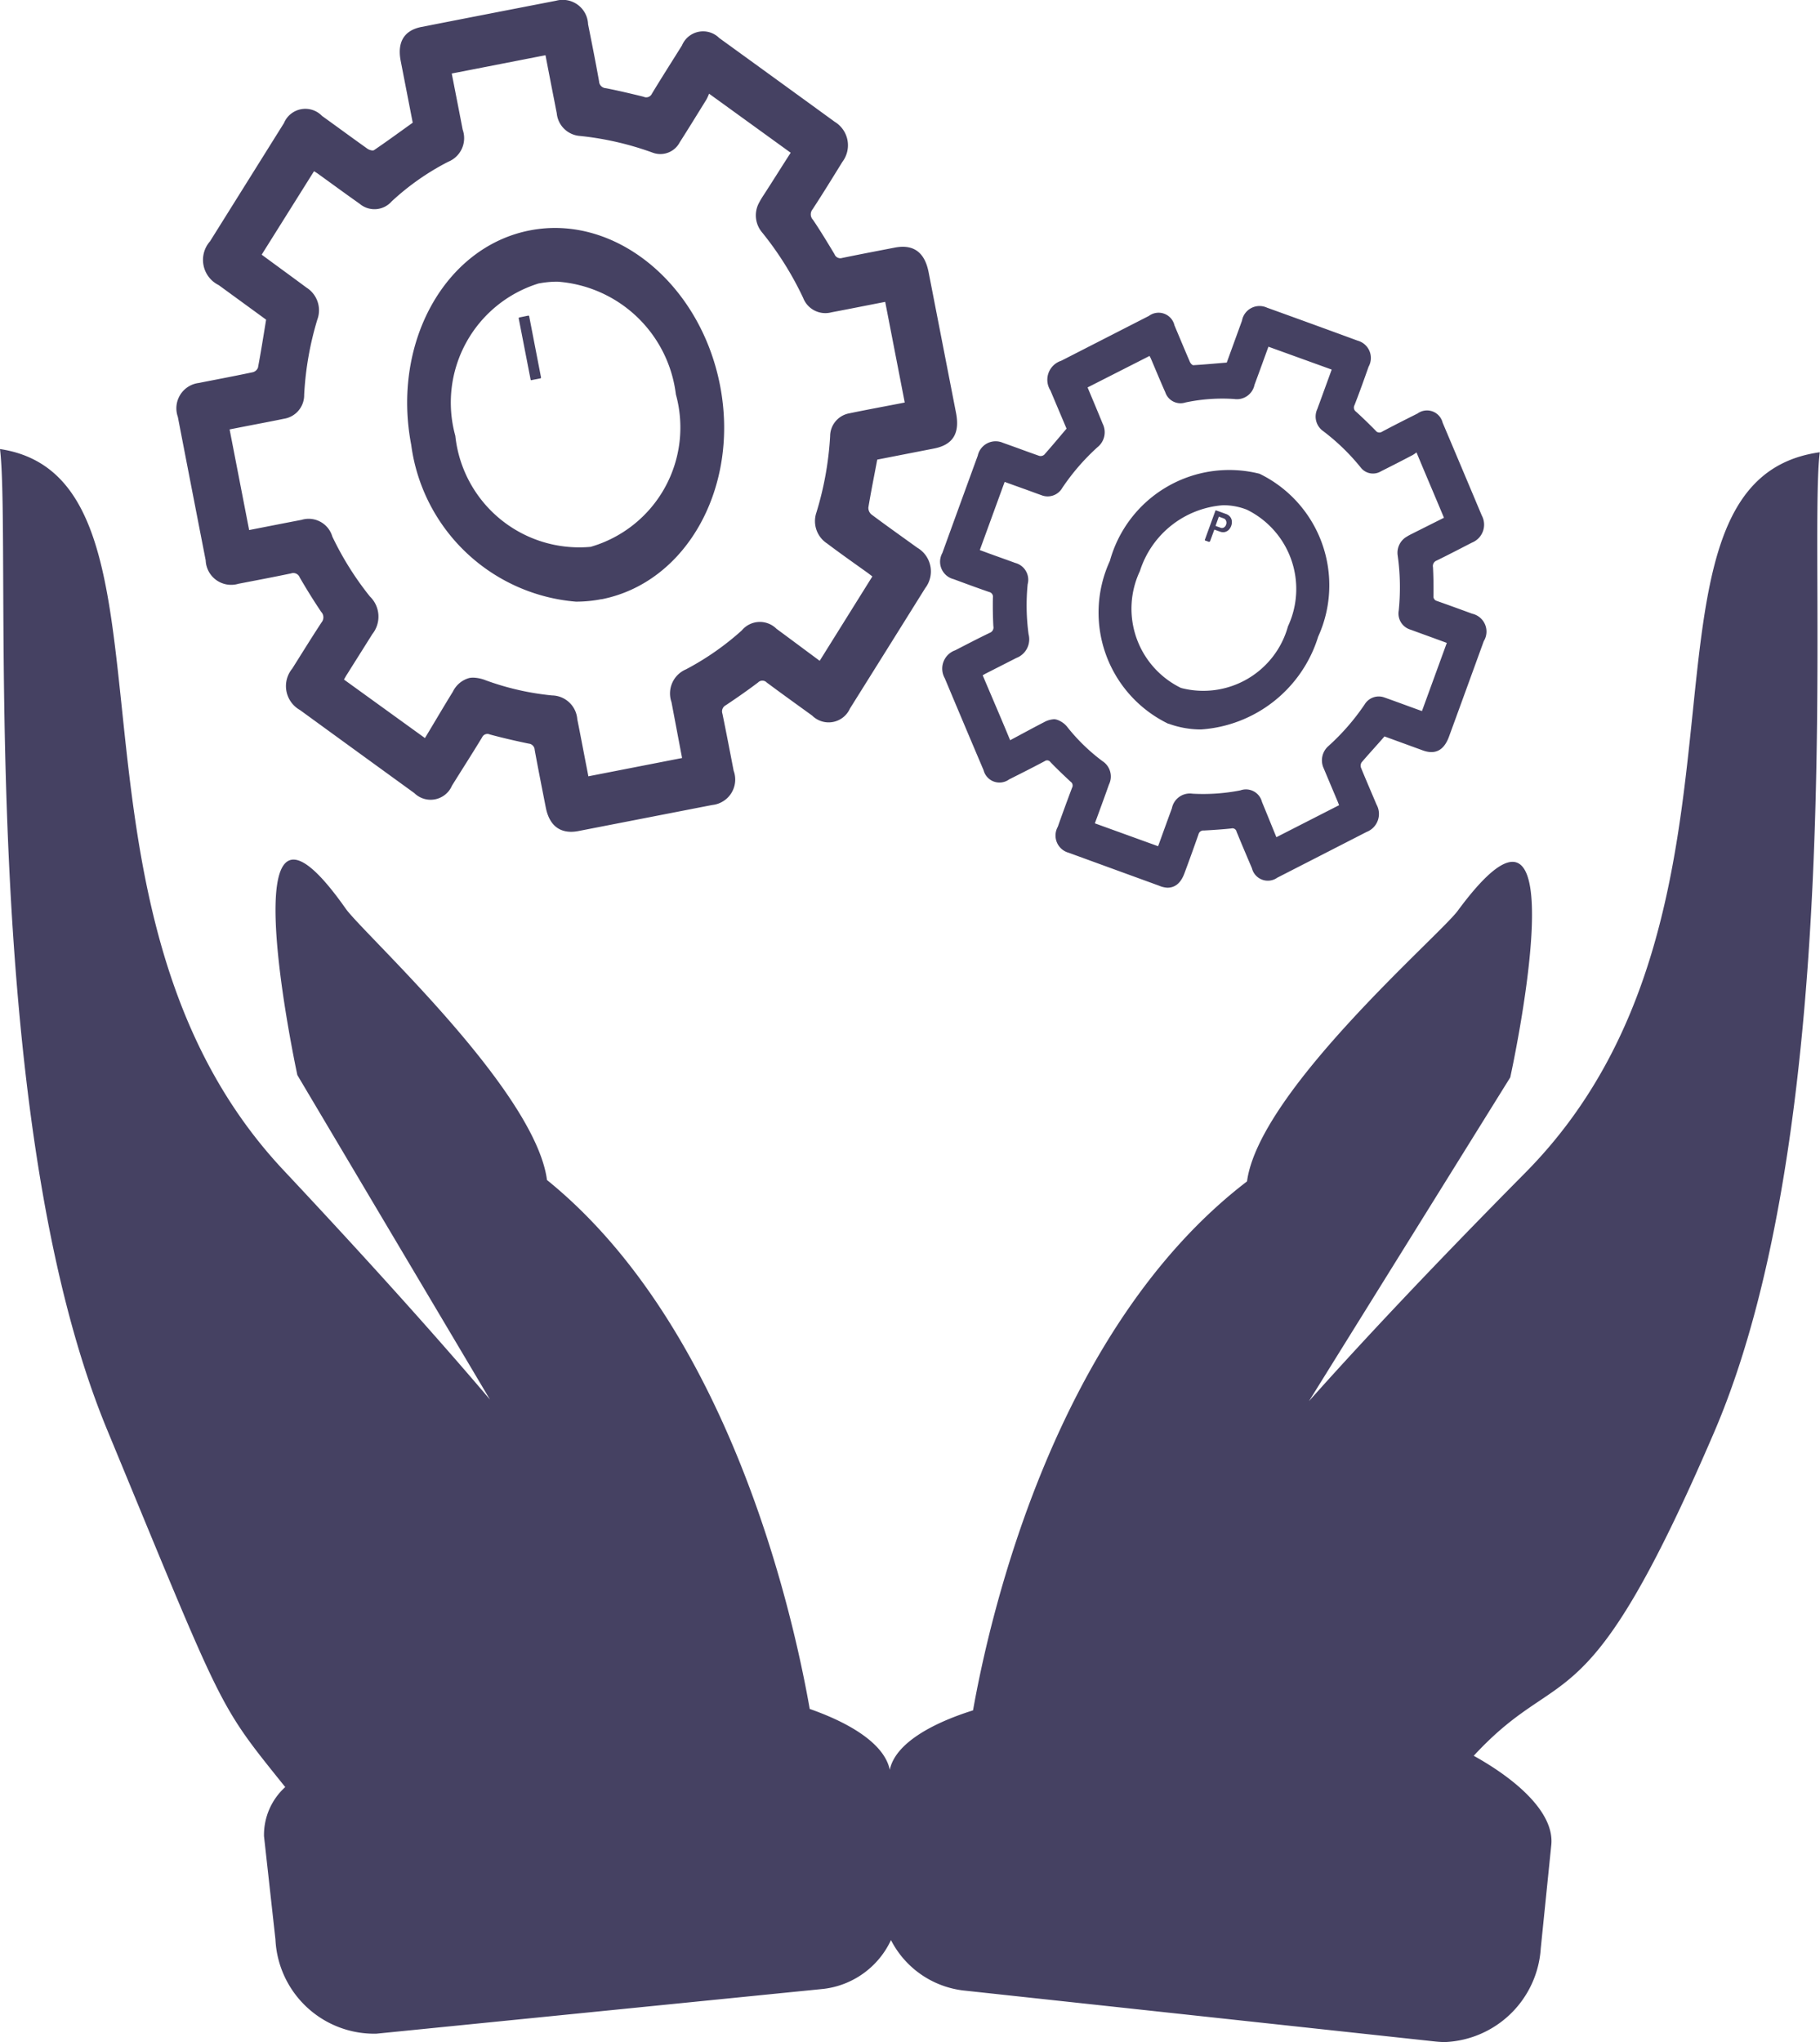 <svg xmlns="http://www.w3.org/2000/svg" width="39.784" height="44.639" viewBox="0 0 39.784 44.639">
  <g id="History32" transform="translate(-567.564 -437.183)">
    <path id="Union_48" data-name="Union 48" d="M31.386,44.627,21.048,43.509a2.049,2.049,0,0,1-1.572-1.1,1.867,1.867,0,0,1-1.469,1.066l-9.78.98a2.162,2.162,0,0,1-2.206-2.061l-.25-2.256a1.411,1.411,0,0,1,.464-1.074c-1.49-1.856-1.318-1.58-3.894-7.813C-.532,24.3.261,11.953,0,9.815c4.334.656.789,10.007,6.2,15.767,2.064,2.2,3.511,3.832,4.511,5.012L6.5,23.5s-1.6-7.415,1.057-3.638c.375.535,4.136,3.952,4.4,5.932,3.983,3.224,5.378,9.484,5.743,11.562.876.307,1.633.76,1.75,1.331.117-.568.9-1.011,1.82-1.3.365-2.062,1.789-8.346,5.989-11.563.265-1.98,4.216-5.38,4.608-5.918,2.777-3.766,1.146,3.645,1.146,3.645l-4.4,7.077c1.049-1.178,2.566-2.807,4.73-4.994,5.677-5.738,1.858-15.111,6.436-15.749-.26,2.137.672,14.5-2.315,21.436-2.822,6.562-3.3,4.945-5.249,7.059.94.522,1.767,1.248,1.695,1.951l-.23,2.259a2.19,2.19,0,0,1-2.091,2.048C31.525,44.638,31.456,44.634,31.386,44.627ZM25.336,19.36,24.348,19l-.987-.36a.39.39,0,0,1-.239-.566c.1-.284.206-.571.312-.854a.1.1,0,0,0-.03-.132c-.15-.139-.3-.282-.441-.428a.088.088,0,0,0-.125-.023c-.259.138-.519.269-.78.4a.358.358,0,0,1-.557-.2q-.425-1-.849-2.012a.425.425,0,0,1,.229-.611c.25-.129.5-.259.755-.382a.124.124,0,0,0,.078-.144c-.011-.208-.014-.418-.01-.625a.106.106,0,0,0-.082-.123c-.261-.09-.518-.185-.777-.281a.392.392,0,0,1-.246-.571q.386-1.065.774-2.128a.4.4,0,0,1,.549-.282l.318.114q.238.088.476.172a.123.123,0,0,0,.108-.023c.164-.184.322-.374.49-.572-.114-.269-.233-.551-.352-.834a.436.436,0,0,1,.234-.649l1.918-.981a.356.356,0,0,1,.559.206c.112.266.223.534.338.8.014.031.049.072.076.071.24-.014.481-.037.729-.057l.333-.916a.389.389,0,0,1,.545-.285q.994.358,1.984.722a.392.392,0,0,1,.239.568c-.1.283-.2.565-.31.845A.11.11,0,0,0,29.644,9c.147.134.289.272.428.414a.1.1,0,0,0,.135.024c.258-.138.519-.269.78-.4a.352.352,0,0,1,.548.2q.429,1.014.856,2.03a.423.423,0,0,1-.216.593c-.256.132-.514.266-.773.393a.127.127,0,0,0-.078.144c.011.208.013.418.011.626a.1.1,0,0,0,.072.111c.259.091.517.185.775.28a.4.4,0,0,1,.252.6q-.379,1.045-.76,2.087c-.11.3-.3.4-.574.3l-.836-.305c-.173.2-.339.378-.5.567a.132.132,0,0,0-.015.113c.11.271.227.539.34.808a.422.422,0,0,1-.216.6q-.975.5-1.952,1a.358.358,0,0,1-.554-.205c-.113-.266-.227-.532-.336-.8a.093.093,0,0,0-.116-.071c-.2.021-.4.034-.6.045a.108.108,0,0,0-.117.085c-.1.284-.2.564-.306.847-.077.211-.2.318-.374.318A.532.532,0,0,1,25.336,19.36Zm-2.193-3.613a.484.484,0,0,1,.2.16,4.149,4.149,0,0,0,.753.728.4.4,0,0,1,.144.516c-.086.246-.177.49-.266.735-.014.035-.026.071-.041.111l1.382.5c.016-.042.029-.077.042-.114.086-.238.172-.476.26-.715a.4.4,0,0,1,.451-.319,4.224,4.224,0,0,0,1.047-.073.361.361,0,0,1,.471.253c.108.261.213.522.315.771l1.371-.7c-.008-.02-.02-.051-.033-.083-.1-.238-.2-.474-.3-.714a.415.415,0,0,1,.105-.5,4.973,4.973,0,0,0,.786-.905.36.36,0,0,1,.433-.152c.241.085.48.174.72.261l.1.036.543-1.49c-.269-.1-.53-.193-.79-.289a.368.368,0,0,1-.261-.418,4.989,4.989,0,0,0-.022-1.2.407.407,0,0,1,.2-.417c.043-.027.089-.05.135-.073l.676-.339c-.2-.481-.4-.945-.6-1.428a.961.961,0,0,1-.085.058c-.229.12-.458.238-.689.353a.337.337,0,0,1-.441-.076,4.679,4.679,0,0,0-.824-.8.389.389,0,0,1-.128-.487c.018-.053.039-.106.058-.159l.255-.7-1.383-.5c-.013.036-.026.072-.039.107-.088.242-.175.484-.265.725a.393.393,0,0,1-.445.311,3.892,3.892,0,0,0-1.065.076.351.351,0,0,1-.441-.224c-.108-.242-.209-.488-.313-.732-.012-.027-.026-.053-.031-.061l-1.354.688c.108.259.221.526.33.794a.417.417,0,0,1-.113.512,4.835,4.835,0,0,0-.77.89.368.368,0,0,1-.458.159c-.136-.047-.271-.1-.406-.147l-.231-.083-.165-.06-.543,1.49c.264.1.518.187.772.281a.38.38,0,0,1,.274.466,4.731,4.731,0,0,0,.02,1.094.436.436,0,0,1-.267.518l-.654.333c-.032.016-.063.035-.082.046.2.473.4.934.6,1.419.239-.127.487-.263.737-.392a.514.514,0,0,1,.229-.067A.276.276,0,0,1,23.143,15.747ZM11.931,17.653c-.082-.419-.166-.84-.243-1.261a.144.144,0,0,0-.133-.138c-.283-.059-.567-.124-.848-.2a.127.127,0,0,0-.169.064c-.215.355-.437.7-.658,1.055a.508.508,0,0,1-.823.163q-1.251-.907-2.5-1.816a.6.6,0,0,1-.169-.905c.213-.338.423-.679.642-1.012a.174.174,0,0,0-.01-.23c-.164-.244-.32-.495-.468-.751a.15.15,0,0,0-.191-.088c-.382.08-.765.152-1.148.226a.557.557,0,0,1-.717-.513q-.306-1.569-.609-3.137a.558.558,0,0,1,.463-.74c.149-.031.3-.058.448-.088.243-.047.485-.095.727-.146a.167.167,0,0,0,.114-.1c.065-.343.119-.688.178-1.049L4.78,6.231a.614.614,0,0,1-.189-.957L6.207,2.69a.506.506,0,0,1,.832-.157c.331.238.661.481.994.718.039.027.113.049.143.03.283-.192.558-.394.846-.6L8.759,1.33C8.68.92,8.832.663,9.213.588Q10.683.3,12.155.015a.555.555,0,0,1,.7.514c.083.415.166.831.24,1.247a.157.157,0,0,0,.151.151c.275.055.549.119.823.187a.136.136,0,0,0,.182-.068c.214-.354.436-.7.657-1.055A.5.5,0,0,1,15.722.83q1.264.915,2.525,1.832a.6.6,0,0,1,.168.874c-.215.348-.431.7-.653,1.039a.173.173,0,0,0,.01.23c.165.244.319.5.47.751a.135.135,0,0,0,.167.082c.382-.079.767-.152,1.149-.226.411-.079.655.1.741.538q.3,1.54.6,3.079c.086.446-.071.695-.484.775l-1.239.242c-.068.362-.137.7-.194,1.048a.192.192,0,0,0,.064.149c.332.248.67.487,1.005.729a.6.6,0,0,1,.174.883q-.822,1.318-1.646,2.633a.51.51,0,0,1-.825.154c-.332-.24-.664-.478-.993-.723a.133.133,0,0,0-.192,0c-.229.173-.463.336-.7.494a.153.153,0,0,0-.077.188c.085.415.165.83.245,1.246a.559.559,0,0,1-.468.749l-2.928.57a.834.834,0,0,1-.159.016C12.188,18.18,12,18,11.931,17.653ZM10.617,14.87a5.88,5.88,0,0,0,1.45.331.563.563,0,0,1,.552.52c.073.361.14.723.211,1.084.01.053.02.1.031.164l2.049-.4c-.012-.063-.022-.114-.032-.167q-.1-.528-.2-1.056a.572.572,0,0,1,.317-.715,6.009,6.009,0,0,0,1.22-.851.514.514,0,0,1,.758-.036c.321.236.641.476.945.7L19.069,12.6l-.1-.077c-.3-.214-.6-.425-.89-.644a.583.583,0,0,1-.233-.676,7.03,7.03,0,0,0,.3-1.668.51.51,0,0,1,.416-.5c.355-.074.711-.139,1.066-.208l.149-.029-.427-2.2c-.4.077-.785.155-1.173.228a.52.52,0,0,1-.621-.316,7.02,7.02,0,0,0-.9-1.434.576.576,0,0,1-.059-.653c.033-.064.073-.125.112-.185.2-.308.391-.616.575-.9L15.5,2.047a1.054,1.054,0,0,1-.06.131c-.193.311-.384.623-.581.931a.478.478,0,0,1-.592.227,6.636,6.636,0,0,0-1.586-.365.549.549,0,0,1-.511-.5c-.016-.077-.031-.156-.046-.235-.067-.34-.133-.681-.2-1.03l-2.049.4c.01.054.021.107.031.158.069.357.14.714.208,1.07a.556.556,0,0,1-.314.7,5.5,5.5,0,0,0-1.24.869.5.5,0,0,1-.7.049c-.307-.216-.609-.438-.914-.658-.034-.024-.07-.045-.082-.052L5.72,5.566c.32.236.652.477.981.721a.586.586,0,0,1,.235.7,6.891,6.891,0,0,0-.287,1.64.523.523,0,0,1-.441.526c-.314.065-.629.123-.944.185l-.245.048.427,2.2c.39-.076.768-.151,1.146-.223a.538.538,0,0,1,.672.364,6.705,6.705,0,0,0,.822,1.311.612.612,0,0,1,.053.822c-.183.293-.369.586-.553.88-.028.042-.051.087-.067.114l1.77,1.279c.2-.33.4-.674.61-1.013a.562.562,0,0,1,.359-.3.456.456,0,0,1,.087-.008A.8.8,0,0,1,10.617,14.87Zm14.931.95-.01,0a2.7,2.7,0,0,1-1.277-3.559,2.707,2.707,0,0,1,3.271-1.906,2.711,2.711,0,0,1,1.282,3.562,2.886,2.886,0,0,1-2.564,2.028A2.07,2.07,0,0,1,25.548,15.82Zm-.633-3.332a1.927,1.927,0,0,0,.9,2.549,1.92,1.92,0,0,0,2.339-1.346,1.931,1.931,0,0,0-.9-2.551l-.032-.012a1.41,1.41,0,0,0-.484-.085A2.07,2.07,0,0,0,24.916,12.488ZM8.989,9.724C8.562,7.5,9.721,5.4,11.579,5.036S15.3,6.194,15.737,8.411s-.716,4.316-2.583,4.687l-.012,0a2.9,2.9,0,0,1-.553.053A3.961,3.961,0,0,1,8.989,9.724Zm2.834-3.537-.048.008A2.726,2.726,0,0,0,9.953,9.526a2.725,2.725,0,0,0,2.958,2.427,2.716,2.716,0,0,0,1.863-3.334,2.811,2.811,0,0,0-2.589-2.463A2.177,2.177,0,0,0,11.823,6.187Zm14.606,5.658-.086-.031s-.006,0-.006-.006,0-.005,0-.009l.231-.636a.012.012,0,0,1,.006-.007h.009l.218.079a.2.2,0,0,1,.087.059.181.181,0,0,1,.039.093.245.245,0,0,1-.073.2.189.189,0,0,1-.089.044.2.2,0,0,1-.1-.012l-.116-.041s0,0-.005,0l-.094.256a.009.009,0,0,1-.006.006h-.009Zm.215-.556-.071.2s0,.006,0,.007l.1.036a.085.085,0,0,0,.076,0,.105.105,0,0,0,.052-.064.111.111,0,0,0,0-.085.089.089,0,0,0-.055-.053l-.1-.036h0A.005.005,0,0,0,26.645,11.289ZM11.608,8.309a.024.024,0,0,1-.01-.016L11.34,6.966a.024.024,0,0,1,0-.018.022.022,0,0,1,.015-.01L11.54,6.9a.027.027,0,0,1,.018,0,.023.023,0,0,1,.01.015l.257,1.327a.021.021,0,0,1,0,.018.026.026,0,0,1-.015.011l-.181.035h0A.022.022,0,0,1,11.608,8.309Z" transform="translate(567.564 437.184)" fill="#454162"/>
  </g>
</svg>
